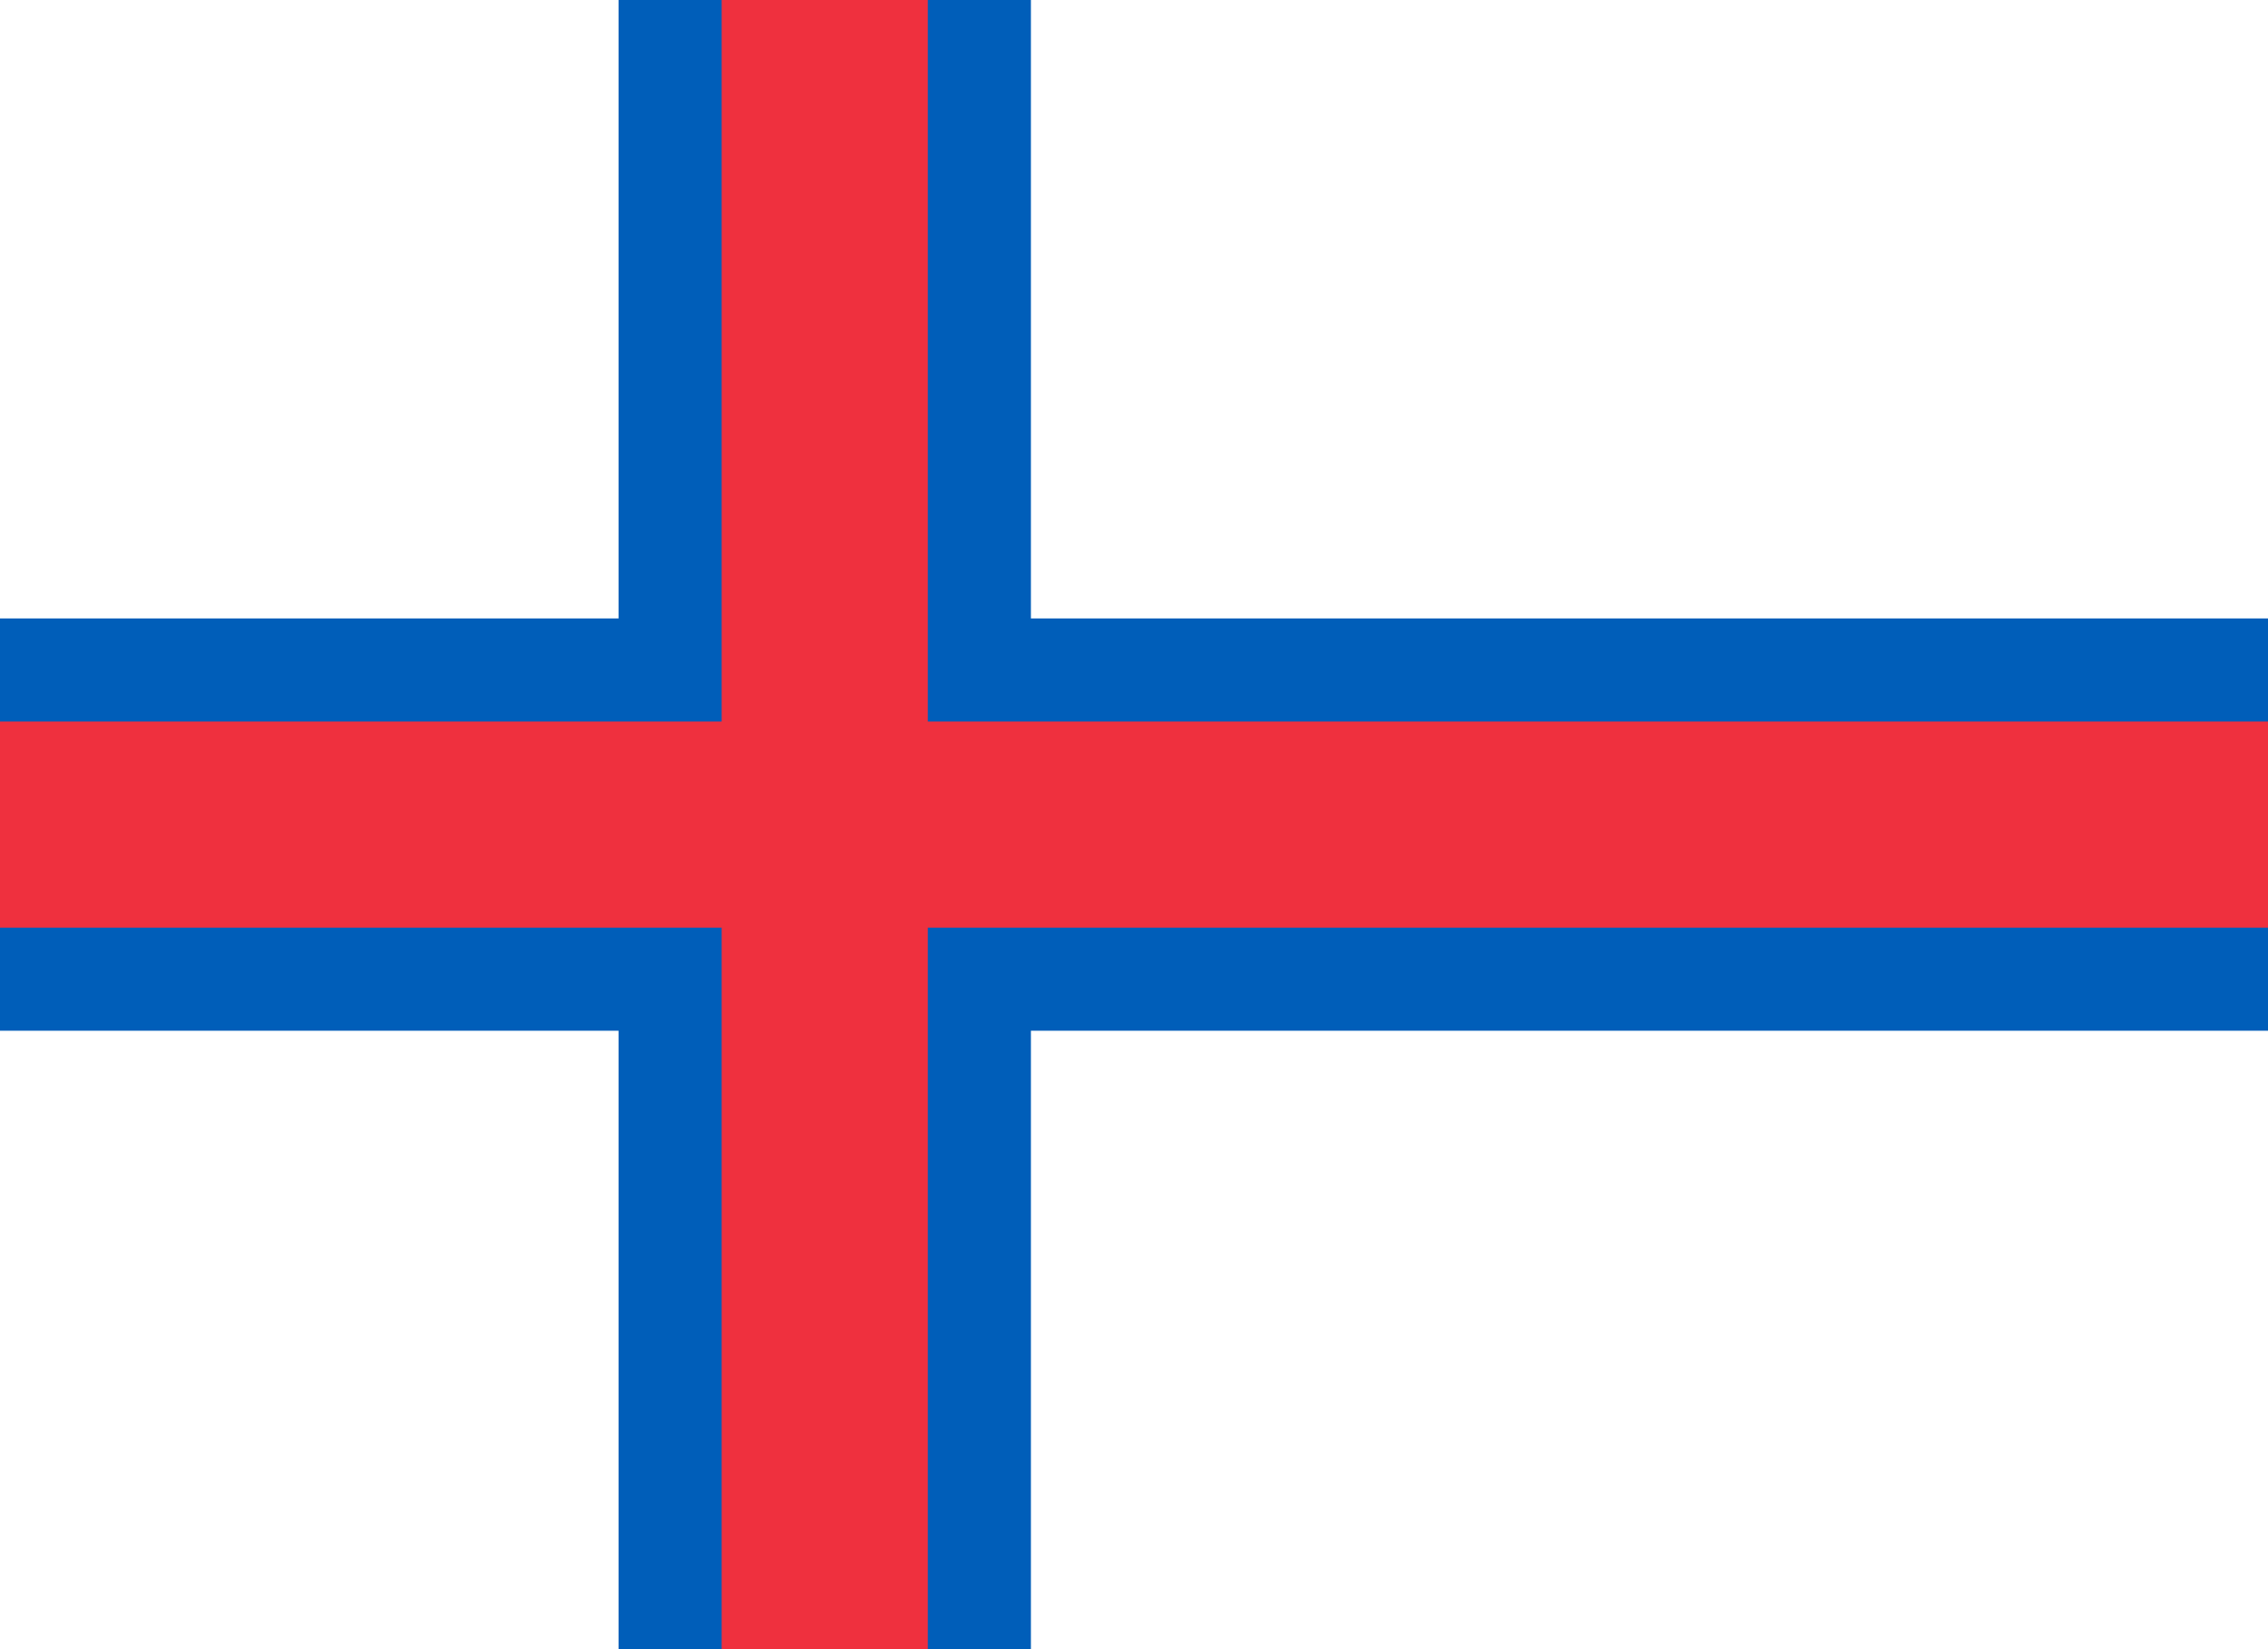 <svg xmlns="http://www.w3.org/2000/svg" viewBox="0 0 11 8">
    <title>Flag of Faroe Islands</title>
    <rect width="100%" height="100%" fill="#fff"/>
    <g class="flagindex-cross">
        <path d="M5 0H3v8h2V0z" fill="#005eb9"/>
        <path d="M11 3H0v2h11V3z" fill="#005eb9"/>
        <path d="M4.5 0H3.5v8h1V0z" fill="#ef303e"/>
        <path d="M11 3.5H0v1h11V3.5z" fill="#ef303e"/>
    </g>
</svg>
